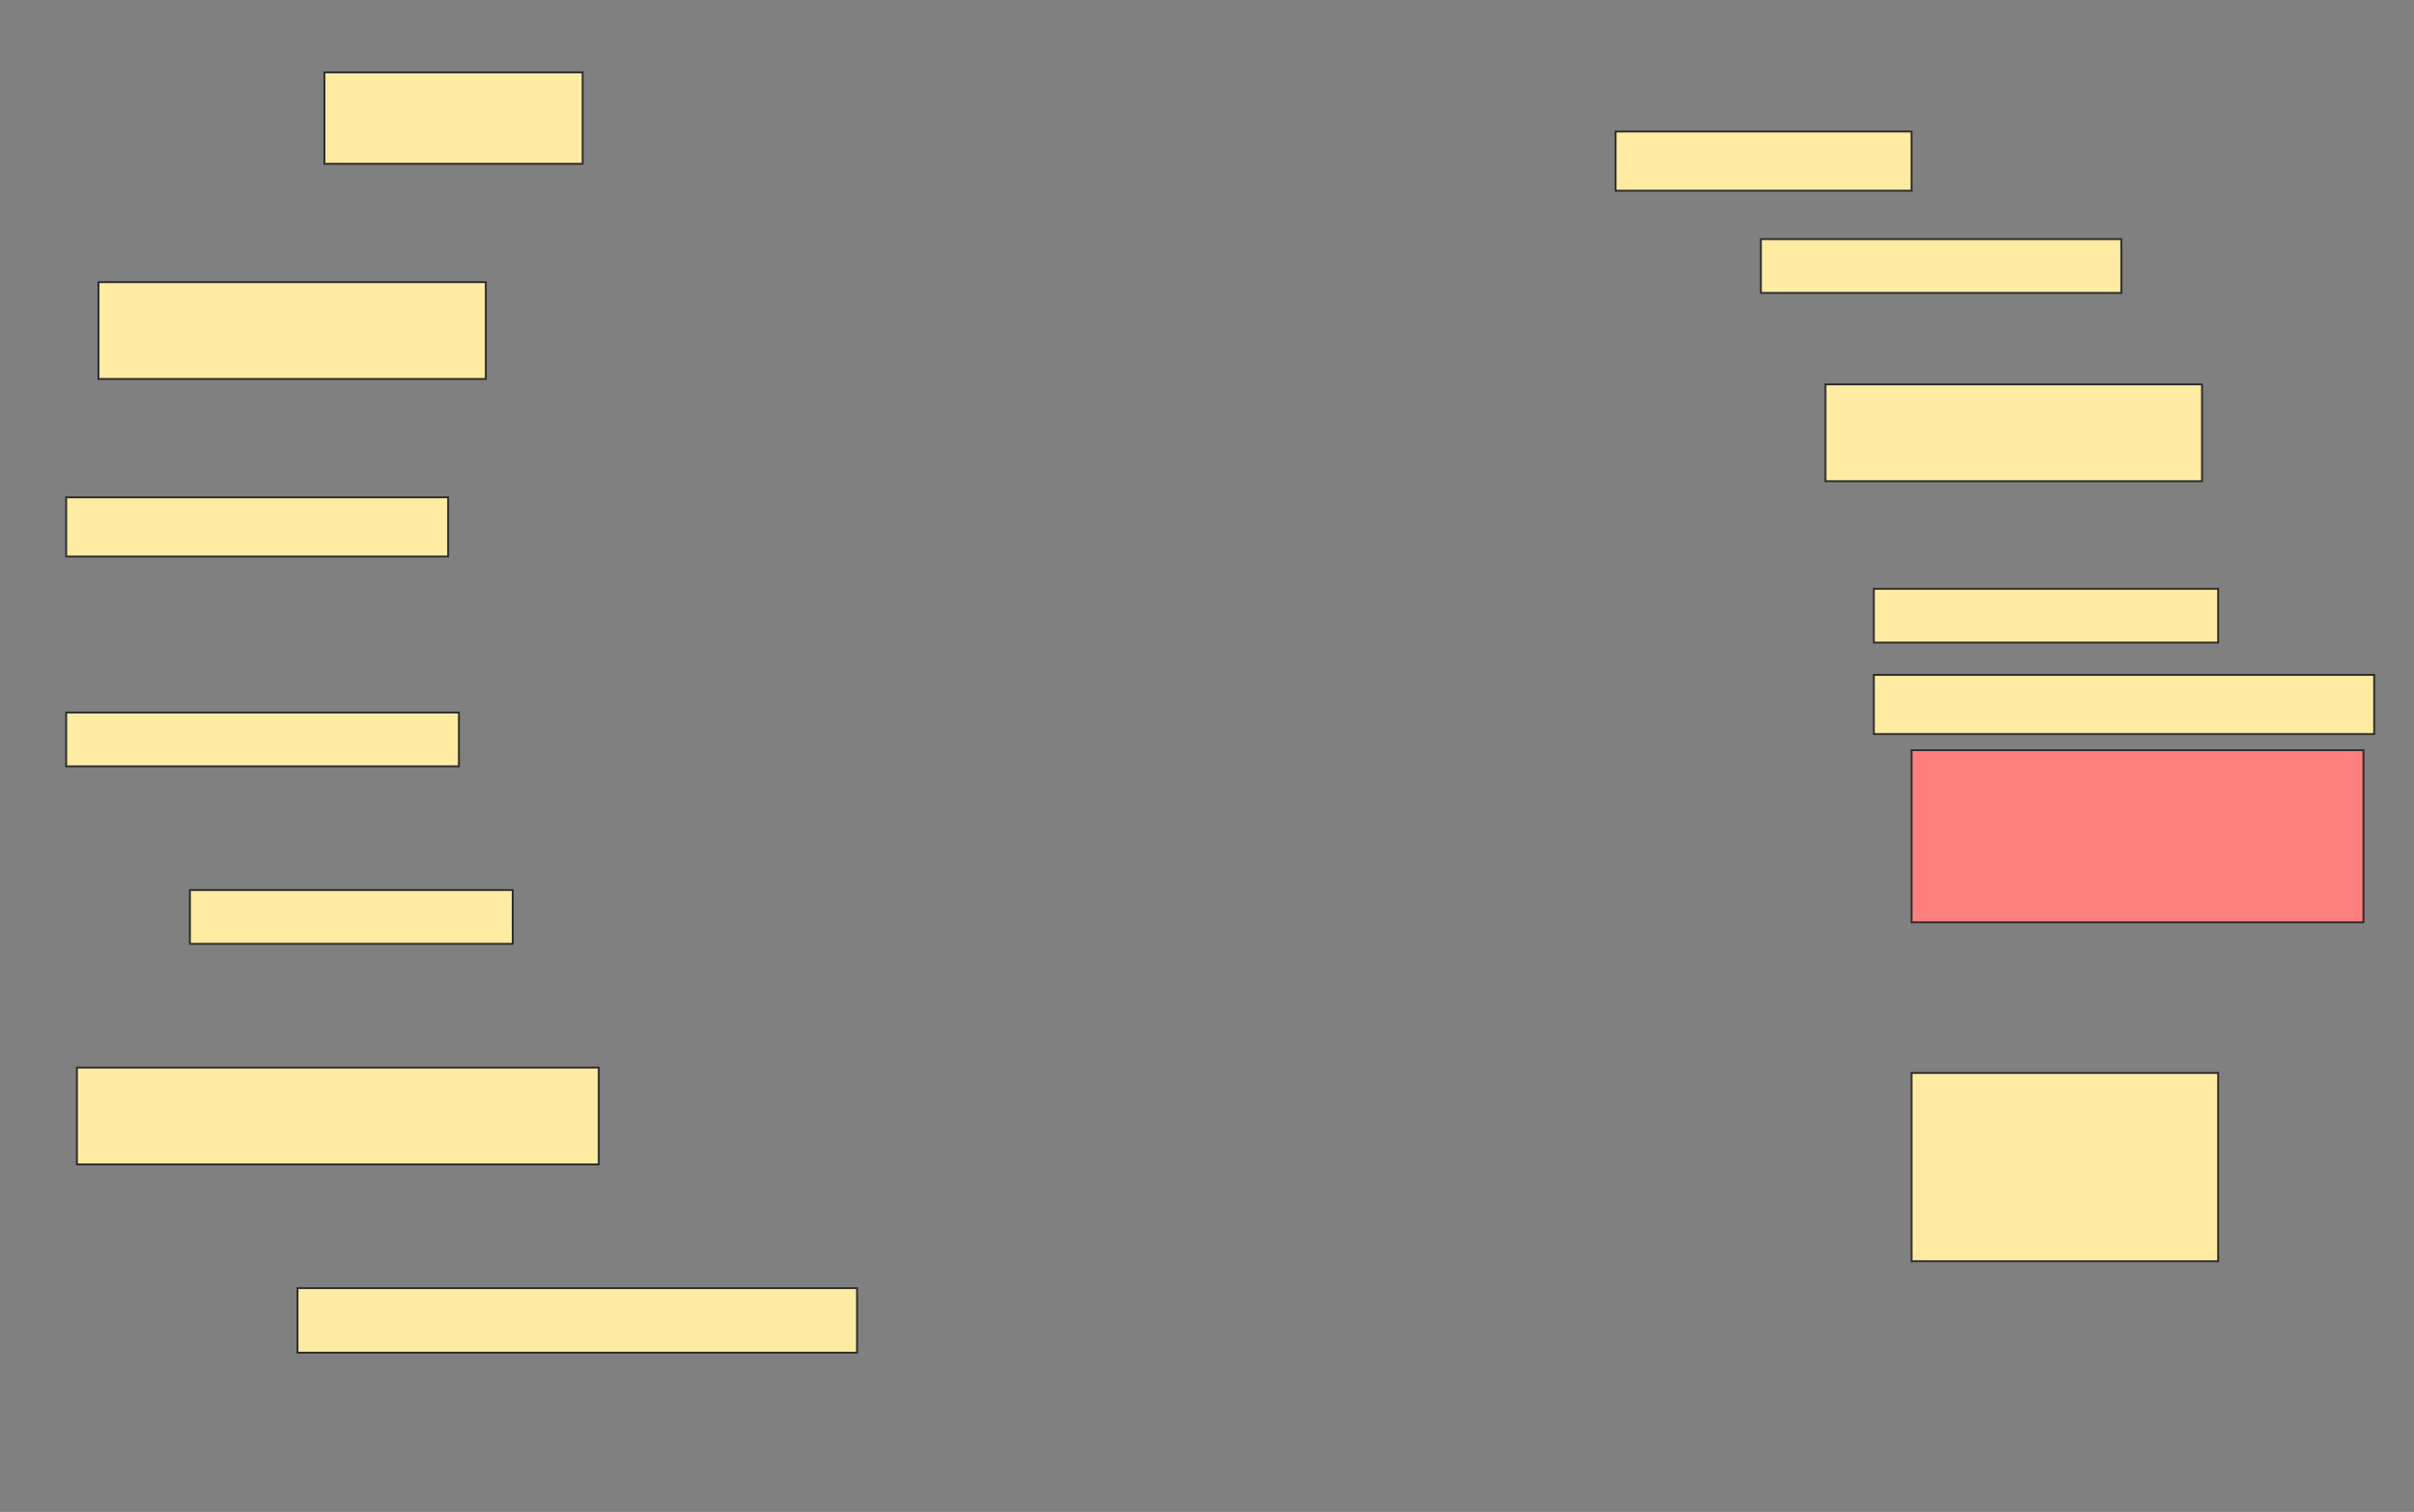 <svg height="803" width="1282" xmlns="http://www.w3.org/2000/svg">
 <rect width="100%" height="100%" fill="#808080" stroke="none"/>
 <!-- Created with Image Occlusion Enhanced -->
 <g>
  <title>Labels</title>
 </g>
 <g>
  <title>Masks</title>
  <rect fill="#FFEBA2" height="48.571" id="24042003b4384ef8a4dad1caf5d6b88c-ao-1" stroke="#2D2D2D" width="137.143" x="172.286" y="38.429"/>
  <rect fill="#FFEBA2" height="31.429" id="24042003b4384ef8a4dad1caf5d6b88c-ao-2" stroke="#2D2D2D" width="157.143" x="858" y="69.857"/>
  <rect fill="#FFEBA2" height="28.571" id="24042003b4384ef8a4dad1caf5d6b88c-ao-3" stroke="#2D2D2D" width="191.429" x="935.143" y="127"/>
  <rect fill="#FFEBA2" height="51.429" id="24042003b4384ef8a4dad1caf5d6b88c-ao-4" stroke="#2D2D2D" width="205.714" x="52.286" y="149.857"/>
  <rect fill="#FFEBA2" height="51.429" id="24042003b4384ef8a4dad1caf5d6b88c-ao-5" stroke="#2D2D2D" width="200" x="969.429" y="204.143"/>
  <rect fill="#FFEBA2" height="31.429" id="24042003b4384ef8a4dad1caf5d6b88c-ao-6" stroke="#2D2D2D" width="202.857" x="35.143" y="264.143"/>
  <rect fill="#FFEBA2" height="28.571" id="24042003b4384ef8a4dad1caf5d6b88c-ao-7" stroke="#2D2D2D" width="182.857" x="995.143" y="312.714"/>
  <rect fill="#FFEBA2" height="31.429" id="24042003b4384ef8a4dad1caf5d6b88c-ao-8" stroke="#2D2D2D" width="265.714" x="995.143" y="358.429"/>
  <rect fill="#FFEBA2" height="28.571" id="24042003b4384ef8a4dad1caf5d6b88c-ao-9" stroke="#2D2D2D" width="208.571" x="35.143" y="378.429"/>
  <rect class="qshape" fill="#FF7E7E" height="91.429" id="24042003b4384ef8a4dad1caf5d6b88c-ao-10" stroke="#2D2D2D" width="240" x="1015.143" y="398.429"/>
  <rect fill="#FFEBA2" height="28.571" id="24042003b4384ef8a4dad1caf5d6b88c-ao-11" stroke="#2D2D2D" width="171.429" x="100.857" y="472.714"/>
  <rect fill="#FFEBA2" height="51.429" id="24042003b4384ef8a4dad1caf5d6b88c-ao-12" stroke="#2D2D2D" width="277.143" x="40.857" y="567"/>
  <rect fill="#FFEBA2" height="100" id="24042003b4384ef8a4dad1caf5d6b88c-ao-13" stroke="#2D2D2D" width="162.857" x="1015.143" y="569.857"/>
  <rect fill="#FFEBA2" height="34.286" id="24042003b4384ef8a4dad1caf5d6b88c-ao-14" stroke="#2D2D2D" width="297.143" x="158" y="684.143"/>
 </g>
</svg>